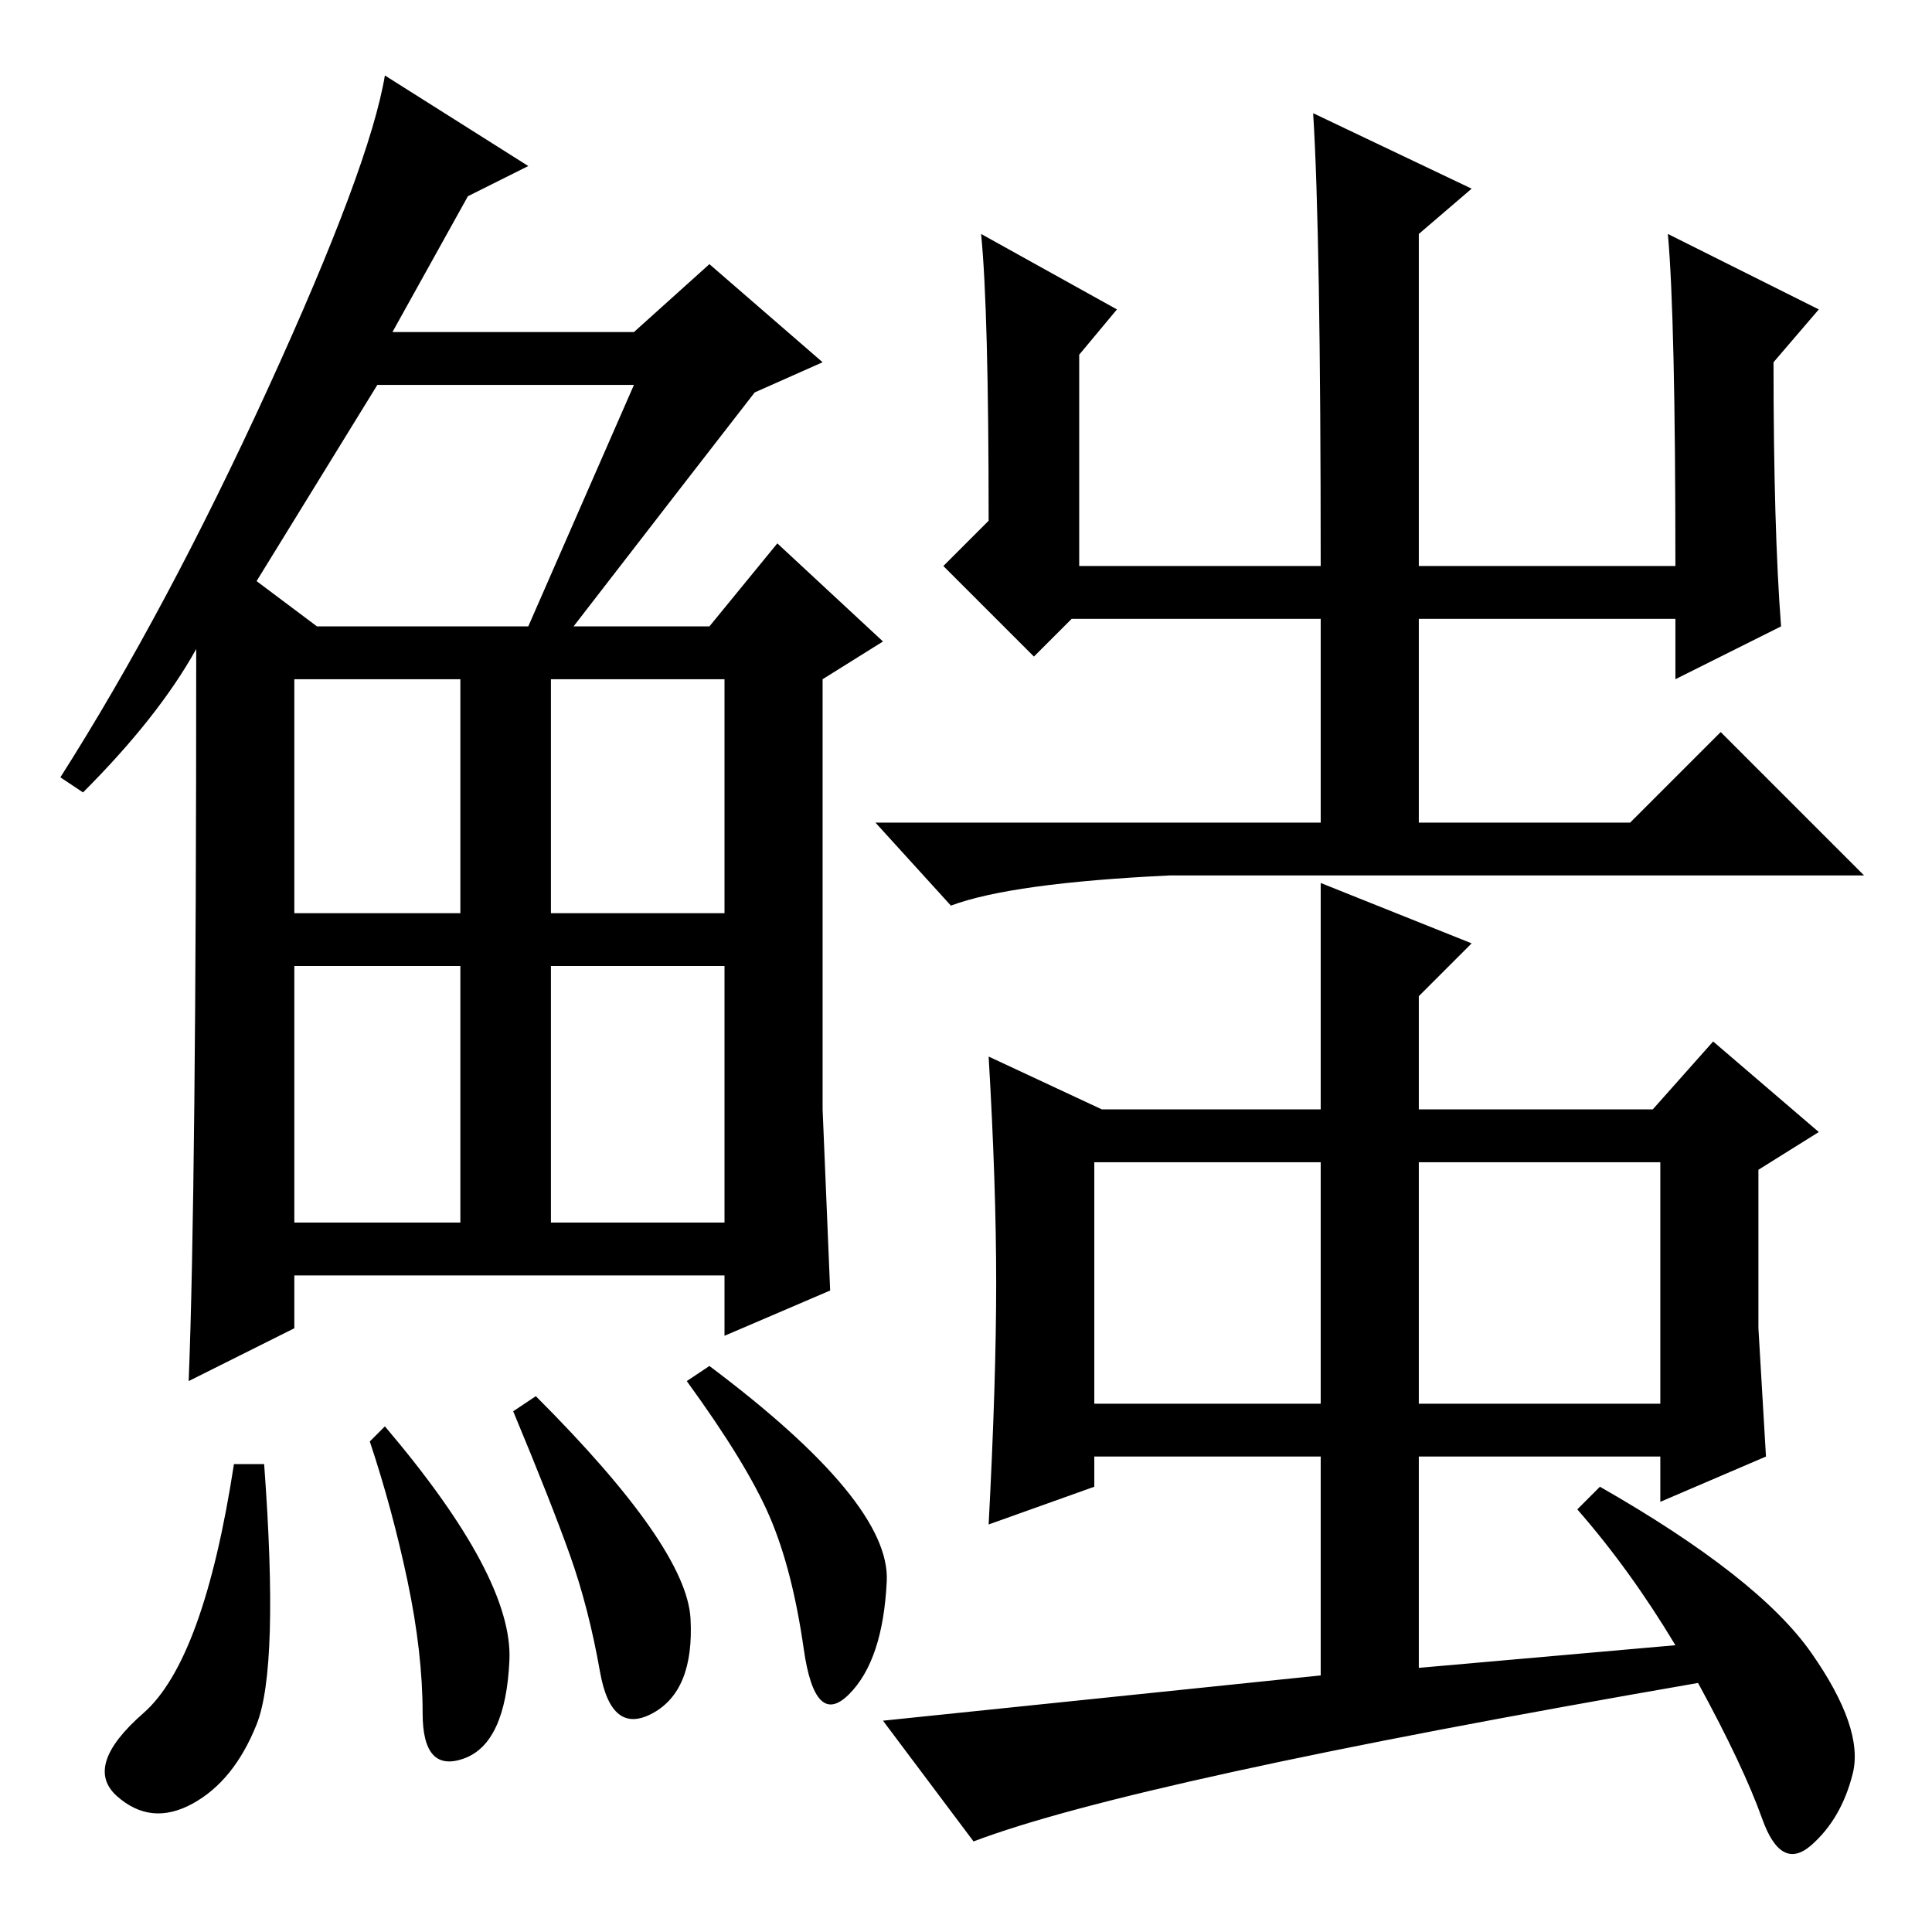 <?xml version="1.0" standalone="no"?>
<!DOCTYPE svg PUBLIC "-//W3C//DTD SVG 1.1//EN" "http://www.w3.org/Graphics/SVG/1.1/DTD/svg11.dtd" >
<svg xmlns="http://www.w3.org/2000/svg" xmlns:xlink="http://www.w3.org/1999/xlink" version="1.1" viewBox="0 -36 256 256">
  <g transform="matrix(1 0 0 -1 0 220)">
   <path fill="currentColor"
d="M100 204q-7 -9 -24 -31h18l9 11l14 -13l-8 -5v-57l1 -24l-14 -6v8h-57v-7l-14 -7q1 25 1 97q-5 -9 -15 -19l-3 2q14 22 27.5 51.5t15.5 41.5l19 -12l-8 -4l-10 -18h32l10 9l15 -13zM34 179l8 -6h28l14 32h-34zM39 135h22v31h-22v-31zM73 135h23v31h-23v-31zM39 94h22v34
h-22v-34zM73 94h23v34h-23v-34zM34 27.5q-3 -7.5 -8.5 -10.5t-10 1t3.5 11t12 33h4q2 -27 -1 -34.5zM51 67q17 -20 16.5 -31t-6 -13t-5.5 6t-2 17.5t-5 18.5zM71 71q20 -20 20.5 -29.5t-5 -12.5t-7 5.5t-4 15.5t-7.5 19zM94 75q24 -18 23.5 -28.5t-5 -15t-6 6t-4.5 17.5
t-11 18zM130 225l18 -10l-5 -6v-28h32q0 44 -1 60l21 -10l-7 -6v-44h34q0 33 -1 44l20 -10l-6 -7q0 -22 1 -35l-14 -7v8h-34v-29h-13v29h-13h-20l-5 -5l-12 12l6 6q0 28 -1 38zM188 70h32v32h-32v-32zM233 80l1 -17l-14 -6v6h-32v-28l34 3q-6 10 -13 18l3 3q21 -12 28 -22
t5.5 -16t-5.5 -9.5t-6.5 3.5t-8.5 18q-75 -13 -96 -21l-12 16l58 6v29h-30v-4l-14 -5q1 19 1 32t-1 30l15 -7h29v30l20 -8l-7 -7v-15h31l8 9l14 -12l-8 -5v-21zM145 70h30v32h-30v-32zM216 147l12 12l19 -19h-92q-21 -1 -29 -4l-10 11h100z" />
  </g>

</svg>
